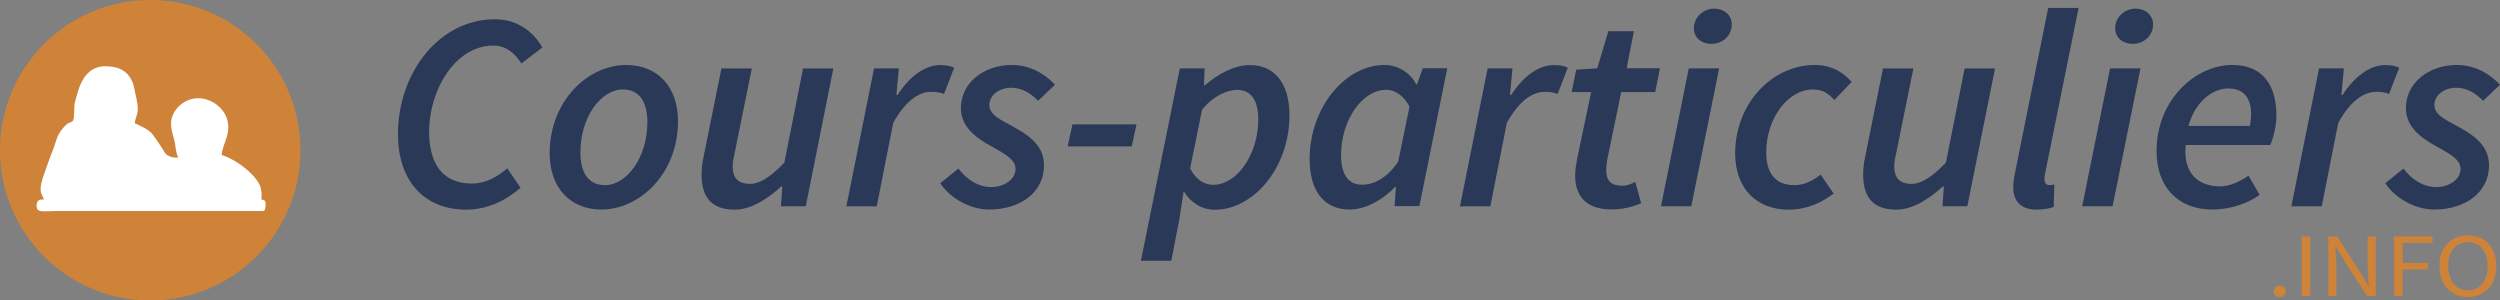 <?xml version="1.0" encoding="utf-8"?>
<!-- Generator: Adobe Illustrator 22.1.0, SVG Export Plug-In . SVG Version: 6.00 Build 0)  -->
<svg version="1.1" id="Calque_1" xmlns="http://www.w3.org/2000/svg" xmlns:xlink="http://www.w3.org/1999/xlink" x="0px" y="0px"
	 viewBox="0 0 2205 265" style="enable-background:new 0 0 2205 265;" xml:space="preserve">
<rect x="0" y="0" width="2205" height="265" fill="#808080" stroke="none"/>
<style type="text/css">
	.st0{fill:#293957;}
	.st1{fill:#CE8339;}
	.st2{fill:#FFFFFF;}
</style>
<g id="Calque_2_1_">
	<g>
		<path class="st0" d="M351,118.3C351,64.8,386.8,17,436.6,17c18.8,0,33.2,10,41.8,24.9L459.8,56c-6.2-9.9-14-15.8-24.7-15.8
			c-33.2,0-56.6,38.5-56.6,76.1c0,27.2,11.2,45.6,37.7,45.6c11.5,0,21.7-5.3,31.2-13.4l11.7,17.1c-11,9.6-27.2,19.3-48.1,19.3
			C373.5,184.8,351,158.9,351,118.3z"/>
		<path class="st0" d="M484.8,135.3c0-46.4,33.8-78,67.5-78c27.6,0,45.7,19.2,45.7,49.5c0,46.4-33.8,78-67.5,78
			C503,184.8,484.8,165.6,484.8,135.3z M571,107.7c0-18.3-7.5-28.8-21.6-28.8c-19.5,0-37.5,24.5-37.5,55.6
			c0,18.3,7.5,28.8,21.6,28.8C552.9,163.3,571,138.8,571,107.7z"/>
		<path class="st0" d="M710.7,181.9h-21.9l1.2-17.4h-1c-12.3,11.1-26.4,20.4-41.1,20.4c-20.5,0-29.1-11.3-29.1-30.8
			c0-5.6,0.6-10.7,2-17l15.5-76.7h26.8l-14.9,73.4c-1.2,5.6-2,9.1-2,12.9c0,10.3,5,15.5,15.3,15.5c8.3,0,17.9-5.8,30.3-18.8l16.5-83
			H735L710.7,181.9z"/>
		<path class="st0" d="M770.9,60.3h21.9l-2.2,23.5h1c9.7-15.1,23.2-26.4,37.7-26.4c5.4,0,9.2,0.8,12.3,2.3l-9,23.3
			c-2.9-1.6-7.2-2-11.4-2c-11.5,0-23.3,9-33.4,27.5L773.3,182h-26.8L770.9,60.3z"/>
		<path class="st0" d="M829.3,161.6l16-12.9c8,10.4,18.1,16.3,29,16.3c11.5,0,21.4-7,21.4-15.7c0-7.8-6.3-12-21.8-20.5
			c-16.3-8.9-26.4-18.9-26.4-33.5c0-22.2,20.3-38,44.8-38c16,0,28.8,7.5,38.2,17.4l-14.9,14.2c-6.2-6.3-13.8-11.5-23.6-11.5
			c-11.2,0-19.4,6.9-19.4,15.2c0,8.9,10.5,13.3,21,19.1c18.2,9.8,27.2,19.3,27.2,34.3c0,23.4-20.5,38.8-48.5,38.8
			C856.6,184.8,838.4,175.5,829.3,161.6z"/>
		<path class="st0" d="M945.9,109.7h56.5l-4.2,19.4h-56.5L945.9,109.7z"/>
		<path class="st0" d="M1040.1,193.8l-7,36.2h-26.8l34.3-169.7h21.9l-0.6,15h0.7c11.8-10.1,25.9-17.9,39.8-17.9
			c21.6,0,34.9,15.8,34.9,44.4c0,46.4-32,83.2-65.8,83.2c-11.5,0-21.3-6.3-27.1-15.9h-0.5L1040.1,193.8z M1060.2,96.8l-10.5,51.8
			c5.3,10.2,12.6,14.4,20.4,14.4c20.7,0,39.7-26.4,39.7-57.7c0-17.7-7.1-26-18.3-26C1082.1,79.2,1069.6,84.9,1060.2,96.8z"/>
		<path class="st0" d="M1155.1,140.5c0-46.4,32-83.2,65.8-83.2c12.1,0,22.9,6.7,28.2,17.1h0.7l5.1-14.2h21.6l-24.6,121.6H1230
			l1.2-16.9h-0.7c-11.6,12-26.5,19.9-40.4,19.9C1168.5,184.8,1155.1,169.1,1155.1,140.5z M1233.2,142.5l10-48.5
			c-5.6-10.4-13.2-14.8-20.7-14.8c-20.7,0-39.7,26.4-39.7,57.7c0,17.8,7.1,26,18.3,26C1211.6,163,1223.3,157.2,1233.2,142.5z"/>
		<path class="st0" d="M1312.1,60.3h21.9l-2.2,23.5h1c9.7-15.1,23.2-26.4,37.7-26.4c5.4,0,9.2,0.8,12.3,2.3l-9,23.3
			c-2.9-1.6-7.2-2-11.4-2c-11.5,0-23.3,9-33.4,27.5l-14.5,73.5h-26.8L1312.1,60.3z"/>
		<path class="st0" d="M1389.3,155.1c0-5.1,0.8-9.5,1.6-14.4l12.5-59.5h-17.2l4-19.7l18.6-1.3l9.8-32.7h22.5l-6.4,32.7h29.4l-4.2,21
			h-30l-12.5,60.6c-0.5,3-0.7,5.6-0.7,8.5c0,9,4,13.5,14.2,13.5c4.2,0,8-1.6,11.4-3.3l5.2,18.8c-6,2.5-14.9,5.4-26.1,5.4
			C1398.3,184.8,1389.3,172.1,1389.3,155.1z"/>
		<path class="st0" d="M1489.5,60.3h26.8l-24.6,121.6H1465L1489.5,60.3z M1494,24.9c0-9.5,8.1-17.3,18-17.3c7.9,0,15.4,5.1,15.4,14
			c0,9.9-8.1,17.1-18,17.1C1501.5,38.7,1494,33.9,1494,24.9z"/>
		<path class="st0" d="M1530.4,135.3c0-43.6,32.2-78,70.3-78c15,0,25.6,6.9,32.4,15l-15.2,15.9c-5.7-6.2-10.7-9.3-18.9-9.3
			c-22,0-41.2,25.4-41.2,55.6c0,18.3,8.2,28.8,24.8,28.8c9.5,0,16.9-4.5,23.2-9.3l11.5,16.7c-9.1,6.7-21.7,14.2-40.2,14.2
			C1549.9,184.8,1530.4,166.8,1530.4,135.3z"/>
		<path class="st0" d="M1735.2,181.9h-21.9l1.2-17.4h-1c-12.3,11.1-26.4,20.4-41.1,20.4c-20.5,0-29.1-11.3-29.1-30.8
			c0-5.6,0.6-10.7,2-17l15.5-76.7h26.8l-14.9,73.4c-1.2,5.6-2,9.1-2,12.9c0,10.3,5,15.5,15.3,15.5c8.3,0,17.9-5.8,30.3-18.8l16.5-83
			h26.8L1735.2,181.9z"/>
		<path class="st0" d="M1775.7,164.9c0-3.6,0.5-7.5,1.6-12.7L1806.5,7h26.8l-29.6,146.4c-0.5,2.5-0.5,3.7-0.5,4.8
			c0,3.6,1.9,5.1,4.4,5.1c1.3,0,2.1,0,4.3-0.7l-0.5,19.9c-3.7,1.3-8.5,2.4-15.1,2.4C1782.1,184.8,1775.7,177.4,1775.7,164.9z"/>
		<path class="st0" d="M1861.1,60.3h26.8l-24.6,121.6h-26.8L1861.1,60.3z M1865.6,24.9c0-9.5,8.1-17.3,18-17.3
			c7.9,0,15.4,5.1,15.4,14c0,9.9-8.1,17.1-18,17.1C1873.1,38.7,1865.6,33.9,1865.6,24.9z"/>
		<path class="st0" d="M1968.8,57.3c28.5,0,39,19.7,39,44.9c0,10.6-3.6,21.7-5.4,25.7h-74.6c-2.6,25.6,11.7,36.5,30.4,36.5
			c8.6,0,18.1-4.6,25-9.5l9.8,17c-9.8,6.9-24.4,12.9-41.8,12.9c-29.3,0-49.1-18.9-49.1-51.5C1902,88,1936.5,57.3,1968.8,57.3z
			 M1984.3,111.1c0.7-3.2,1.2-6.7,1.2-10.7c0-11.8-5.1-22.4-20-22.4c-14.7,0-29.5,12.3-35.3,33.1H1984.3z"/>
		<path class="st0" d="M2045.4,60.3h21.9l-2.2,23.5h1c9.7-15.1,23.2-26.4,37.7-26.4c5.4,0,9.2,0.8,12.3,2.3l-9,23.3
			c-2.9-1.6-7.2-2-11.4-2c-11.5,0-23.3,9-33.4,27.5l-14.5,73.5H2021L2045.4,60.3z"/>
		<path class="st0" d="M2103.8,161.6l16-12.9c8,10.4,18.1,16.3,29,16.3c11.5,0,21.4-7,21.4-15.7c0-7.8-6.3-12-21.8-20.5
			c-16.3-8.9-26.4-18.9-26.4-33.5c0-22.2,20.3-38,44.8-38c16,0,28.8,7.5,38.2,17.4l-14.9,14.2c-6.2-6.3-13.8-11.5-23.6-11.5
			c-11.2,0-19.4,6.9-19.4,15.2c0,8.9,10.5,13.3,21,19.1c18.2,9.8,27.2,19.3,27.2,34.3c0,23.4-20.5,38.8-48.5,38.8
			C2131.1,184.8,2112.9,175.5,2103.8,161.6z"/>
	</g>
	<g>
		<path class="st1" d="M2005.5,257c0-3,2.4-5.1,5.3-5.1s5.3,2.1,5.3,5.1c0,2.9-2.4,5-5.3,5C2008,262,2005.5,259.9,2005.5,257z"/>
		<path class="st1" d="M2030.1,208.5h7.5V261h-7.5V208.5z"/>
		<path class="st1" d="M2053.6,208.5h7.7l21.3,33l6.3,10.9h0.4c-0.4-5.3-1-11.2-1-16.7v-27.2h7.1V261h-7.7l-21.3-33l-6.3-10.8h-0.4
			c0.4,5.3,1,10.9,1,16.4V261h-7.1V208.5z"/>
		<path class="st1" d="M2111.6,208.5h33.9v5.7h-26.4v17.7h22.4v5.7h-22.4V261h-7.5V208.5z"/>
		<path class="st1" d="M2151.6,234.6c0-16.8,10.4-27,25.1-27c14.8,0,25.1,10.2,25.1,27s-10.4,27.4-25.1,27.4
			S2151.6,251.4,2151.6,234.6z M2194.1,234.6c0-13.1-6.9-21.1-17.4-21.1s-17.4,8.1-17.4,21.1s6.9,21.5,17.4,21.5
			C2187.2,256.1,2194.1,247.6,2194.1,234.6z"/>
	</g>
</g>
<g>
	<circle class="st1" cx="132.5" cy="132.5" r="132.5"/>
</g>
<path class="st2" d="M230.6,176c1.3,0.1,1.5,0.3,2.5,0.6c0.5,0.9,1,0.8,1.1,2.2c0.3,2.4-0.2,4.8-0.5,6.1c-0.1,0.5-0.6,1-1.5,1.2
	H49.4c-3,0-13,0.8-14.8-0.3c-0.9-0.3-1.1-0.5-1.5-1.2c-1.7-2-0.7-7.3,1.2-8c0.9-0.7,2.6-0.7,4.3-0.6c-0.3-2.4-1.9-3.9-2.5-6.5
	c-1.1-4.7,1.4-12,2.5-15.1c2.7-7.6,5.1-14.8,8-21.9c2.2-5.3,3-10.6,5.8-15.1c1.7-2.7,4.5-6.4,7.1-8.3c1.4-1,4.1-1.3,4.9-2.8
	C65.9,104,65.2,94,66,90.6c3.1-12.4,6.2-23.5,15.7-29.3c2.8-1.6,6-2.6,9.2-2.8c14.6-0.5,22.2,4.6,26.2,14.5
	c1.4,3.4,1.5,6.7,2.5,10.5c0.9,3.6,2.7,11.7,1.5,16.6c-0.7,2.9-2,5.5-2.2,8.6c5.6,2.7,12.5,5.4,16,10.2c3,4,5.9,8.4,8.6,12.6
	c0.9,1.4,1.8,3.6,3.1,4.6c4.8,3.8,10.5,2.8,10.5,2.8s-0.7-1.9-1.4-4.1c-0.9-3.9-1.1-7.9-2-11.3c-1.3-4.8-4.1-12.7-2.2-19.4
	c3.4-12.2,18-21.9,33.3-15.4c10.3,4.4,19.9,15.3,15.4,31.4c-1.1,4-5.1,13.5-4.6,16.6c14.1,4.4,34.4,20.4,34.8,31.7
	C231,171.1,230.6,173.5,230.6,176"/>
</svg>
